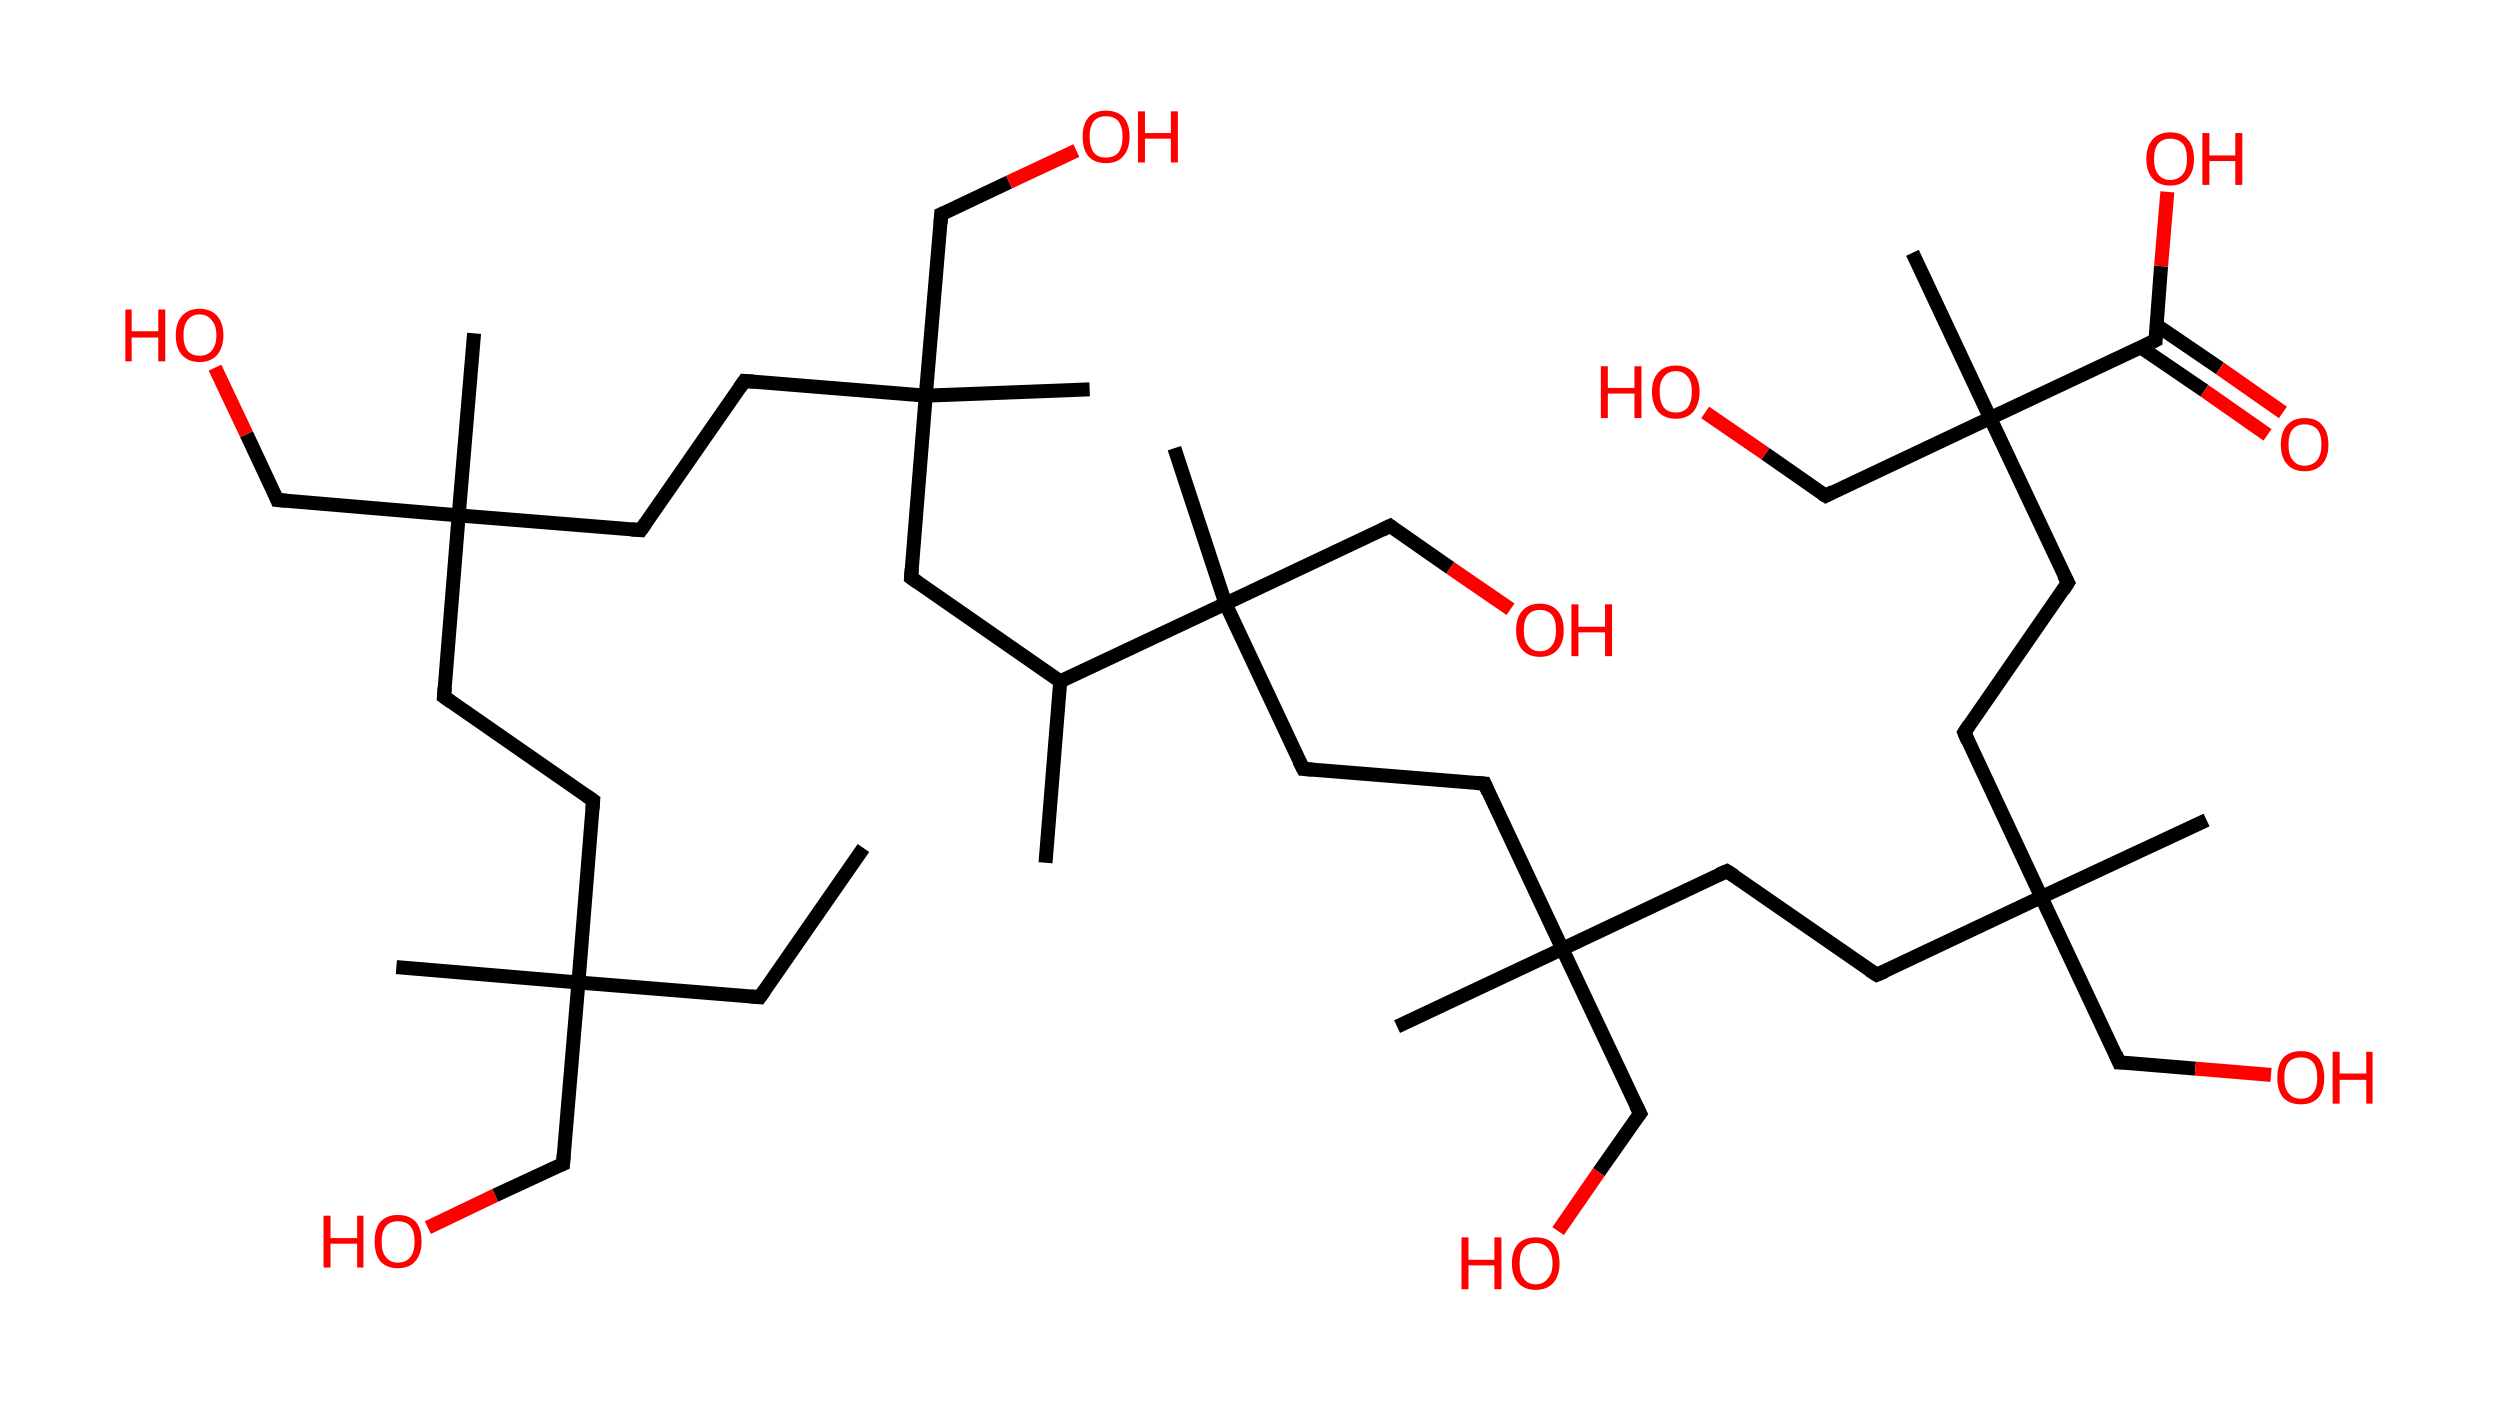 <?xml version='1.0' encoding='ASCII' standalone='yes'?>
<svg xmlns="http://www.w3.org/2000/svg" xmlns:rdkit="http://www.rdkit.org/xml" xmlns:xlink="http://www.w3.org/1999/xlink" version="1.1" baseProfile="full" xml:space="preserve" width="357px" height="200px" viewBox="0 0 357 200">
<!-- END OF HEADER -->
<rect style="opacity:1.0;fill:#FFFFFF;stroke:none" width="357.0" height="200.0" x="0.0" y="0.0"> </rect>
<path class="bond-0 atom-0 atom-1" d="M 123.3,121.1 L 108.5,142.4" style="fill:none;fill-rule:evenodd;stroke:#000000;stroke-width:2.0px;stroke-linecap:butt;stroke-linejoin:miter;stroke-opacity:1"/>
<path class="bond-1 atom-1 atom-2" d="M 108.5,142.4 L 82.6,140.3" style="fill:none;fill-rule:evenodd;stroke:#000000;stroke-width:2.0px;stroke-linecap:butt;stroke-linejoin:miter;stroke-opacity:1"/>
<path class="bond-2 atom-2 atom-3" d="M 82.6,140.3 L 56.6,138.1" style="fill:none;fill-rule:evenodd;stroke:#000000;stroke-width:2.0px;stroke-linecap:butt;stroke-linejoin:miter;stroke-opacity:1"/>
<path class="bond-3 atom-2 atom-4" d="M 82.6,140.3 L 80.4,166.2" style="fill:none;fill-rule:evenodd;stroke:#000000;stroke-width:2.0px;stroke-linecap:butt;stroke-linejoin:miter;stroke-opacity:1"/>
<path class="bond-4 atom-4 atom-5" d="M 80.4,166.2 L 70.7,170.7" style="fill:none;fill-rule:evenodd;stroke:#000000;stroke-width:2.0px;stroke-linecap:butt;stroke-linejoin:miter;stroke-opacity:1"/>
<path class="bond-4 atom-4 atom-5" d="M 70.7,170.7 L 61.1,175.3" style="fill:none;fill-rule:evenodd;stroke:#FF0000;stroke-width:2.0px;stroke-linecap:butt;stroke-linejoin:miter;stroke-opacity:1"/>
<path class="bond-5 atom-2 atom-6" d="M 82.6,140.3 L 84.7,114.3" style="fill:none;fill-rule:evenodd;stroke:#000000;stroke-width:2.0px;stroke-linecap:butt;stroke-linejoin:miter;stroke-opacity:1"/>
<path class="bond-6 atom-6 atom-7" d="M 84.7,114.3 L 63.4,99.5" style="fill:none;fill-rule:evenodd;stroke:#000000;stroke-width:2.0px;stroke-linecap:butt;stroke-linejoin:miter;stroke-opacity:1"/>
<path class="bond-7 atom-7 atom-8" d="M 63.4,99.5 L 65.5,73.6" style="fill:none;fill-rule:evenodd;stroke:#000000;stroke-width:2.0px;stroke-linecap:butt;stroke-linejoin:miter;stroke-opacity:1"/>
<path class="bond-8 atom-8 atom-9" d="M 65.5,73.6 L 67.7,47.6" style="fill:none;fill-rule:evenodd;stroke:#000000;stroke-width:2.0px;stroke-linecap:butt;stroke-linejoin:miter;stroke-opacity:1"/>
<path class="bond-9 atom-8 atom-10" d="M 65.5,73.6 L 39.6,71.4" style="fill:none;fill-rule:evenodd;stroke:#000000;stroke-width:2.0px;stroke-linecap:butt;stroke-linejoin:miter;stroke-opacity:1"/>
<path class="bond-10 atom-10 atom-11" d="M 39.6,71.4 L 35.2,62.0" style="fill:none;fill-rule:evenodd;stroke:#000000;stroke-width:2.0px;stroke-linecap:butt;stroke-linejoin:miter;stroke-opacity:1"/>
<path class="bond-10 atom-10 atom-11" d="M 35.2,62.0 L 30.7,52.5" style="fill:none;fill-rule:evenodd;stroke:#FF0000;stroke-width:2.0px;stroke-linecap:butt;stroke-linejoin:miter;stroke-opacity:1"/>
<path class="bond-11 atom-8 atom-12" d="M 65.5,73.6 L 91.5,75.7" style="fill:none;fill-rule:evenodd;stroke:#000000;stroke-width:2.0px;stroke-linecap:butt;stroke-linejoin:miter;stroke-opacity:1"/>
<path class="bond-12 atom-12 atom-13" d="M 91.5,75.7 L 106.3,54.4" style="fill:none;fill-rule:evenodd;stroke:#000000;stroke-width:2.0px;stroke-linecap:butt;stroke-linejoin:miter;stroke-opacity:1"/>
<path class="bond-13 atom-13 atom-14" d="M 106.3,54.4 L 132.2,56.5" style="fill:none;fill-rule:evenodd;stroke:#000000;stroke-width:2.0px;stroke-linecap:butt;stroke-linejoin:miter;stroke-opacity:1"/>
<path class="bond-14 atom-14 atom-15" d="M 132.2,56.5 L 155.6,55.6" style="fill:none;fill-rule:evenodd;stroke:#000000;stroke-width:2.0px;stroke-linecap:butt;stroke-linejoin:miter;stroke-opacity:1"/>
<path class="bond-15 atom-14 atom-16" d="M 132.2,56.5 L 134.4,30.6" style="fill:none;fill-rule:evenodd;stroke:#000000;stroke-width:2.0px;stroke-linecap:butt;stroke-linejoin:miter;stroke-opacity:1"/>
<path class="bond-16 atom-16 atom-17" d="M 134.4,30.6 L 144.1,26.0" style="fill:none;fill-rule:evenodd;stroke:#000000;stroke-width:2.0px;stroke-linecap:butt;stroke-linejoin:miter;stroke-opacity:1"/>
<path class="bond-16 atom-16 atom-17" d="M 144.1,26.0 L 153.7,21.5" style="fill:none;fill-rule:evenodd;stroke:#FF0000;stroke-width:2.0px;stroke-linecap:butt;stroke-linejoin:miter;stroke-opacity:1"/>
<path class="bond-17 atom-14 atom-18" d="M 132.2,56.5 L 130.1,82.5" style="fill:none;fill-rule:evenodd;stroke:#000000;stroke-width:2.0px;stroke-linecap:butt;stroke-linejoin:miter;stroke-opacity:1"/>
<path class="bond-18 atom-18 atom-19" d="M 130.1,82.5 L 151.4,97.3" style="fill:none;fill-rule:evenodd;stroke:#000000;stroke-width:2.0px;stroke-linecap:butt;stroke-linejoin:miter;stroke-opacity:1"/>
<path class="bond-19 atom-19 atom-20" d="M 151.4,97.3 L 149.3,123.2" style="fill:none;fill-rule:evenodd;stroke:#000000;stroke-width:2.0px;stroke-linecap:butt;stroke-linejoin:miter;stroke-opacity:1"/>
<path class="bond-20 atom-19 atom-21" d="M 151.4,97.3 L 175.0,86.2" style="fill:none;fill-rule:evenodd;stroke:#000000;stroke-width:2.0px;stroke-linecap:butt;stroke-linejoin:miter;stroke-opacity:1"/>
<path class="bond-21 atom-21 atom-22" d="M 175.0,86.2 L 167.7,64.0" style="fill:none;fill-rule:evenodd;stroke:#000000;stroke-width:2.0px;stroke-linecap:butt;stroke-linejoin:miter;stroke-opacity:1"/>
<path class="bond-22 atom-21 atom-23" d="M 175.0,86.2 L 198.5,75.1" style="fill:none;fill-rule:evenodd;stroke:#000000;stroke-width:2.0px;stroke-linecap:butt;stroke-linejoin:miter;stroke-opacity:1"/>
<path class="bond-23 atom-23 atom-24" d="M 198.5,75.1 L 207.1,81.1" style="fill:none;fill-rule:evenodd;stroke:#000000;stroke-width:2.0px;stroke-linecap:butt;stroke-linejoin:miter;stroke-opacity:1"/>
<path class="bond-23 atom-23 atom-24" d="M 207.1,81.1 L 215.7,87.0" style="fill:none;fill-rule:evenodd;stroke:#FF0000;stroke-width:2.0px;stroke-linecap:butt;stroke-linejoin:miter;stroke-opacity:1"/>
<path class="bond-24 atom-21 atom-25" d="M 175.0,86.2 L 186.1,109.8" style="fill:none;fill-rule:evenodd;stroke:#000000;stroke-width:2.0px;stroke-linecap:butt;stroke-linejoin:miter;stroke-opacity:1"/>
<path class="bond-25 atom-25 atom-26" d="M 186.1,109.8 L 212.0,111.9" style="fill:none;fill-rule:evenodd;stroke:#000000;stroke-width:2.0px;stroke-linecap:butt;stroke-linejoin:miter;stroke-opacity:1"/>
<path class="bond-26 atom-26 atom-27" d="M 212.0,111.9 L 223.1,135.5" style="fill:none;fill-rule:evenodd;stroke:#000000;stroke-width:2.0px;stroke-linecap:butt;stroke-linejoin:miter;stroke-opacity:1"/>
<path class="bond-27 atom-27 atom-28" d="M 223.1,135.5 L 199.5,146.6" style="fill:none;fill-rule:evenodd;stroke:#000000;stroke-width:2.0px;stroke-linecap:butt;stroke-linejoin:miter;stroke-opacity:1"/>
<path class="bond-28 atom-27 atom-29" d="M 223.1,135.5 L 234.2,159.0" style="fill:none;fill-rule:evenodd;stroke:#000000;stroke-width:2.0px;stroke-linecap:butt;stroke-linejoin:miter;stroke-opacity:1"/>
<path class="bond-29 atom-29 atom-30" d="M 234.2,159.0 L 228.3,167.4" style="fill:none;fill-rule:evenodd;stroke:#000000;stroke-width:2.0px;stroke-linecap:butt;stroke-linejoin:miter;stroke-opacity:1"/>
<path class="bond-29 atom-29 atom-30" d="M 228.3,167.4 L 222.5,175.8" style="fill:none;fill-rule:evenodd;stroke:#FF0000;stroke-width:2.0px;stroke-linecap:butt;stroke-linejoin:miter;stroke-opacity:1"/>
<path class="bond-30 atom-27 atom-31" d="M 223.1,135.5 L 246.6,124.4" style="fill:none;fill-rule:evenodd;stroke:#000000;stroke-width:2.0px;stroke-linecap:butt;stroke-linejoin:miter;stroke-opacity:1"/>
<path class="bond-31 atom-31 atom-32" d="M 246.6,124.4 L 268.0,139.2" style="fill:none;fill-rule:evenodd;stroke:#000000;stroke-width:2.0px;stroke-linecap:butt;stroke-linejoin:miter;stroke-opacity:1"/>
<path class="bond-32 atom-32 atom-33" d="M 268.0,139.2 L 291.5,128.1" style="fill:none;fill-rule:evenodd;stroke:#000000;stroke-width:2.0px;stroke-linecap:butt;stroke-linejoin:miter;stroke-opacity:1"/>
<path class="bond-33 atom-33 atom-34" d="M 291.5,128.1 L 315.1,117.1" style="fill:none;fill-rule:evenodd;stroke:#000000;stroke-width:2.0px;stroke-linecap:butt;stroke-linejoin:miter;stroke-opacity:1"/>
<path class="bond-34 atom-33 atom-35" d="M 291.5,128.1 L 302.6,151.7" style="fill:none;fill-rule:evenodd;stroke:#000000;stroke-width:2.0px;stroke-linecap:butt;stroke-linejoin:miter;stroke-opacity:1"/>
<path class="bond-35 atom-35 atom-36" d="M 302.6,151.7 L 313.5,152.6" style="fill:none;fill-rule:evenodd;stroke:#000000;stroke-width:2.0px;stroke-linecap:butt;stroke-linejoin:miter;stroke-opacity:1"/>
<path class="bond-35 atom-35 atom-36" d="M 313.5,152.6 L 324.3,153.5" style="fill:none;fill-rule:evenodd;stroke:#FF0000;stroke-width:2.0px;stroke-linecap:butt;stroke-linejoin:miter;stroke-opacity:1"/>
<path class="bond-36 atom-33 atom-37" d="M 291.5,128.1 L 280.5,104.6" style="fill:none;fill-rule:evenodd;stroke:#000000;stroke-width:2.0px;stroke-linecap:butt;stroke-linejoin:miter;stroke-opacity:1"/>
<path class="bond-37 atom-37 atom-38" d="M 280.5,104.6 L 295.3,83.2" style="fill:none;fill-rule:evenodd;stroke:#000000;stroke-width:2.0px;stroke-linecap:butt;stroke-linejoin:miter;stroke-opacity:1"/>
<path class="bond-38 atom-38 atom-39" d="M 295.3,83.2 L 284.2,59.7" style="fill:none;fill-rule:evenodd;stroke:#000000;stroke-width:2.0px;stroke-linecap:butt;stroke-linejoin:miter;stroke-opacity:1"/>
<path class="bond-39 atom-39 atom-40" d="M 284.2,59.7 L 273.1,36.1" style="fill:none;fill-rule:evenodd;stroke:#000000;stroke-width:2.0px;stroke-linecap:butt;stroke-linejoin:miter;stroke-opacity:1"/>
<path class="bond-40 atom-39 atom-41" d="M 284.2,59.7 L 260.7,70.8" style="fill:none;fill-rule:evenodd;stroke:#000000;stroke-width:2.0px;stroke-linecap:butt;stroke-linejoin:miter;stroke-opacity:1"/>
<path class="bond-41 atom-41 atom-42" d="M 260.7,70.8 L 252.1,64.8" style="fill:none;fill-rule:evenodd;stroke:#000000;stroke-width:2.0px;stroke-linecap:butt;stroke-linejoin:miter;stroke-opacity:1"/>
<path class="bond-41 atom-41 atom-42" d="M 252.1,64.8 L 243.5,58.9" style="fill:none;fill-rule:evenodd;stroke:#FF0000;stroke-width:2.0px;stroke-linecap:butt;stroke-linejoin:miter;stroke-opacity:1"/>
<path class="bond-42 atom-39 atom-43" d="M 284.2,59.7 L 307.8,48.6" style="fill:none;fill-rule:evenodd;stroke:#000000;stroke-width:2.0px;stroke-linecap:butt;stroke-linejoin:miter;stroke-opacity:1"/>
<path class="bond-43 atom-43 atom-44" d="M 305.7,49.6 L 314.8,55.8" style="fill:none;fill-rule:evenodd;stroke:#000000;stroke-width:2.0px;stroke-linecap:butt;stroke-linejoin:miter;stroke-opacity:1"/>
<path class="bond-43 atom-43 atom-44" d="M 314.8,55.8 L 323.8,62.1" style="fill:none;fill-rule:evenodd;stroke:#FF0000;stroke-width:2.0px;stroke-linecap:butt;stroke-linejoin:miter;stroke-opacity:1"/>
<path class="bond-43 atom-43 atom-44" d="M 307.9,46.4 L 317.0,52.6" style="fill:none;fill-rule:evenodd;stroke:#000000;stroke-width:2.0px;stroke-linecap:butt;stroke-linejoin:miter;stroke-opacity:1"/>
<path class="bond-43 atom-43 atom-44" d="M 317.0,52.6 L 326.0,58.9" style="fill:none;fill-rule:evenodd;stroke:#FF0000;stroke-width:2.0px;stroke-linecap:butt;stroke-linejoin:miter;stroke-opacity:1"/>
<path class="bond-44 atom-43 atom-45" d="M 307.8,48.6 L 308.6,38.0" style="fill:none;fill-rule:evenodd;stroke:#000000;stroke-width:2.0px;stroke-linecap:butt;stroke-linejoin:miter;stroke-opacity:1"/>
<path class="bond-44 atom-43 atom-45" d="M 308.6,38.0 L 309.5,27.4" style="fill:none;fill-rule:evenodd;stroke:#FF0000;stroke-width:2.0px;stroke-linecap:butt;stroke-linejoin:miter;stroke-opacity:1"/>
<path d="M 109.2,141.4 L 108.5,142.4 L 107.2,142.3" style="fill:none;stroke:#000000;stroke-width:2.0px;stroke-linecap:butt;stroke-linejoin:miter;stroke-opacity:1;"/>
<path d="M 80.5,164.9 L 80.4,166.2 L 79.9,166.4" style="fill:none;stroke:#000000;stroke-width:2.0px;stroke-linecap:butt;stroke-linejoin:miter;stroke-opacity:1;"/>
<path d="M 84.6,115.6 L 84.7,114.3 L 83.7,113.6" style="fill:none;stroke:#000000;stroke-width:2.0px;stroke-linecap:butt;stroke-linejoin:miter;stroke-opacity:1;"/>
<path d="M 64.4,100.2 L 63.4,99.5 L 63.5,98.2" style="fill:none;stroke:#000000;stroke-width:2.0px;stroke-linecap:butt;stroke-linejoin:miter;stroke-opacity:1;"/>
<path d="M 40.9,71.5 L 39.6,71.4 L 39.4,70.9" style="fill:none;stroke:#000000;stroke-width:2.0px;stroke-linecap:butt;stroke-linejoin:miter;stroke-opacity:1;"/>
<path d="M 90.2,75.6 L 91.5,75.7 L 92.2,74.7" style="fill:none;stroke:#000000;stroke-width:2.0px;stroke-linecap:butt;stroke-linejoin:miter;stroke-opacity:1;"/>
<path d="M 105.6,55.4 L 106.3,54.4 L 107.6,54.5" style="fill:none;stroke:#000000;stroke-width:2.0px;stroke-linecap:butt;stroke-linejoin:miter;stroke-opacity:1;"/>
<path d="M 134.3,31.9 L 134.4,30.6 L 134.9,30.4" style="fill:none;stroke:#000000;stroke-width:2.0px;stroke-linecap:butt;stroke-linejoin:miter;stroke-opacity:1;"/>
<path d="M 130.2,81.2 L 130.1,82.5 L 131.1,83.2" style="fill:none;stroke:#000000;stroke-width:2.0px;stroke-linecap:butt;stroke-linejoin:miter;stroke-opacity:1;"/>
<path d="M 197.3,75.7 L 198.5,75.1 L 198.9,75.4" style="fill:none;stroke:#000000;stroke-width:2.0px;stroke-linecap:butt;stroke-linejoin:miter;stroke-opacity:1;"/>
<path d="M 185.5,108.6 L 186.1,109.8 L 187.4,109.9" style="fill:none;stroke:#000000;stroke-width:2.0px;stroke-linecap:butt;stroke-linejoin:miter;stroke-opacity:1;"/>
<path d="M 210.7,111.8 L 212.0,111.9 L 212.5,113.1" style="fill:none;stroke:#000000;stroke-width:2.0px;stroke-linecap:butt;stroke-linejoin:miter;stroke-opacity:1;"/>
<path d="M 233.6,157.8 L 234.2,159.0 L 233.9,159.4" style="fill:none;stroke:#000000;stroke-width:2.0px;stroke-linecap:butt;stroke-linejoin:miter;stroke-opacity:1;"/>
<path d="M 245.4,124.9 L 246.6,124.4 L 247.7,125.1" style="fill:none;stroke:#000000;stroke-width:2.0px;stroke-linecap:butt;stroke-linejoin:miter;stroke-opacity:1;"/>
<path d="M 266.9,138.5 L 268.0,139.2 L 269.2,138.7" style="fill:none;stroke:#000000;stroke-width:2.0px;stroke-linecap:butt;stroke-linejoin:miter;stroke-opacity:1;"/>
<path d="M 302.1,150.5 L 302.6,151.7 L 303.2,151.7" style="fill:none;stroke:#000000;stroke-width:2.0px;stroke-linecap:butt;stroke-linejoin:miter;stroke-opacity:1;"/>
<path d="M 281.0,105.8 L 280.5,104.6 L 281.2,103.5" style="fill:none;stroke:#000000;stroke-width:2.0px;stroke-linecap:butt;stroke-linejoin:miter;stroke-opacity:1;"/>
<path d="M 294.6,84.3 L 295.3,83.2 L 294.7,82.1" style="fill:none;stroke:#000000;stroke-width:2.0px;stroke-linecap:butt;stroke-linejoin:miter;stroke-opacity:1;"/>
<path d="M 261.8,70.2 L 260.7,70.8 L 260.2,70.5" style="fill:none;stroke:#000000;stroke-width:2.0px;stroke-linecap:butt;stroke-linejoin:miter;stroke-opacity:1;"/>
<path d="M 306.6,49.2 L 307.8,48.6 L 307.8,48.1" style="fill:none;stroke:#000000;stroke-width:2.0px;stroke-linecap:butt;stroke-linejoin:miter;stroke-opacity:1;"/>
<path class="atom-5" d="M 46.2 173.6 L 47.2 173.6 L 47.2 176.8 L 51.0 176.8 L 51.0 173.6 L 51.9 173.6 L 51.9 181.0 L 51.0 181.0 L 51.0 177.6 L 47.2 177.6 L 47.2 181.0 L 46.2 181.0 L 46.2 173.6 " fill="#FF0000"/>
<path class="atom-5" d="M 53.5 177.3 Q 53.5 175.5, 54.3 174.5 Q 55.2 173.5, 56.8 173.5 Q 58.5 173.5, 59.4 174.5 Q 60.2 175.5, 60.2 177.3 Q 60.2 179.1, 59.3 180.1 Q 58.5 181.1, 56.8 181.1 Q 55.2 181.1, 54.3 180.1 Q 53.5 179.1, 53.5 177.3 M 56.8 180.3 Q 58.0 180.3, 58.6 179.5 Q 59.2 178.8, 59.2 177.3 Q 59.2 175.8, 58.6 175.1 Q 58.0 174.4, 56.8 174.4 Q 55.7 174.4, 55.1 175.1 Q 54.5 175.8, 54.5 177.3 Q 54.5 178.8, 55.1 179.5 Q 55.7 180.3, 56.8 180.3 " fill="#FF0000"/>
<path class="atom-11" d="M 17.9 44.2 L 18.8 44.2 L 18.8 47.3 L 22.6 47.3 L 22.6 44.2 L 23.6 44.2 L 23.6 51.6 L 22.6 51.6 L 22.6 48.2 L 18.8 48.2 L 18.8 51.6 L 17.9 51.6 L 17.9 44.2 " fill="#FF0000"/>
<path class="atom-11" d="M 25.1 47.9 Q 25.1 46.1, 26.0 45.1 Q 26.9 44.1, 28.5 44.1 Q 30.1 44.1, 31.0 45.1 Q 31.9 46.1, 31.9 47.9 Q 31.9 49.6, 31.0 50.7 Q 30.1 51.7, 28.5 51.7 Q 26.9 51.7, 26.0 50.7 Q 25.1 49.7, 25.1 47.9 M 28.5 50.8 Q 29.6 50.8, 30.2 50.1 Q 30.9 49.3, 30.9 47.9 Q 30.9 46.4, 30.2 45.7 Q 29.6 44.9, 28.5 44.9 Q 27.4 44.9, 26.8 45.7 Q 26.2 46.4, 26.2 47.9 Q 26.2 49.3, 26.8 50.1 Q 27.4 50.8, 28.5 50.8 " fill="#FF0000"/>
<path class="atom-17" d="M 154.6 19.5 Q 154.6 17.8, 155.4 16.8 Q 156.3 15.8, 157.9 15.8 Q 159.6 15.8, 160.5 16.8 Q 161.3 17.8, 161.3 19.5 Q 161.3 21.3, 160.4 22.3 Q 159.6 23.3, 157.9 23.3 Q 156.3 23.3, 155.4 22.3 Q 154.6 21.3, 154.6 19.5 M 157.9 22.5 Q 159.1 22.5, 159.7 21.8 Q 160.3 21.0, 160.3 19.5 Q 160.3 18.1, 159.7 17.3 Q 159.1 16.6, 157.9 16.6 Q 156.8 16.6, 156.2 17.3 Q 155.6 18.1, 155.6 19.5 Q 155.6 21.0, 156.2 21.8 Q 156.8 22.5, 157.9 22.5 " fill="#FF0000"/>
<path class="atom-17" d="M 162.5 15.9 L 163.5 15.9 L 163.5 19.0 L 167.2 19.0 L 167.2 15.9 L 168.2 15.9 L 168.2 23.2 L 167.2 23.2 L 167.2 19.8 L 163.5 19.8 L 163.5 23.2 L 162.5 23.2 L 162.5 15.9 " fill="#FF0000"/>
<path class="atom-24" d="M 216.5 90.0 Q 216.5 88.2, 217.4 87.2 Q 218.3 86.2, 219.9 86.2 Q 221.5 86.2, 222.4 87.2 Q 223.3 88.2, 223.3 90.0 Q 223.3 91.8, 222.4 92.8 Q 221.5 93.8, 219.9 93.8 Q 218.3 93.8, 217.4 92.8 Q 216.5 91.8, 216.5 90.0 M 219.9 93.0 Q 221.0 93.0, 221.6 92.2 Q 222.2 91.5, 222.2 90.0 Q 222.2 88.5, 221.6 87.8 Q 221.0 87.1, 219.9 87.1 Q 218.8 87.1, 218.2 87.8 Q 217.6 88.5, 217.6 90.0 Q 217.6 91.5, 218.2 92.2 Q 218.8 93.0, 219.9 93.0 " fill="#FF0000"/>
<path class="atom-24" d="M 224.4 86.3 L 225.4 86.3 L 225.4 89.5 L 229.2 89.5 L 229.2 86.3 L 230.2 86.3 L 230.2 93.7 L 229.2 93.7 L 229.2 90.3 L 225.4 90.3 L 225.4 93.7 L 224.4 93.7 L 224.4 86.3 " fill="#FF0000"/>
<path class="atom-30" d="M 208.7 176.7 L 209.7 176.7 L 209.7 179.9 L 213.4 179.9 L 213.4 176.7 L 214.4 176.7 L 214.4 184.1 L 213.4 184.1 L 213.4 180.7 L 209.7 180.7 L 209.7 184.1 L 208.7 184.1 L 208.7 176.7 " fill="#FF0000"/>
<path class="atom-30" d="M 215.9 180.4 Q 215.9 178.6, 216.8 177.6 Q 217.7 176.7, 219.3 176.7 Q 221.0 176.7, 221.8 177.6 Q 222.7 178.6, 222.7 180.4 Q 222.7 182.2, 221.8 183.2 Q 220.9 184.2, 219.3 184.2 Q 217.7 184.2, 216.8 183.2 Q 215.9 182.2, 215.9 180.4 M 219.3 183.4 Q 220.4 183.4, 221.0 182.6 Q 221.7 181.9, 221.7 180.4 Q 221.7 179.0, 221.0 178.2 Q 220.4 177.5, 219.3 177.5 Q 218.2 177.5, 217.6 178.2 Q 217.0 178.9, 217.0 180.4 Q 217.0 181.9, 217.6 182.6 Q 218.2 183.4, 219.3 183.4 " fill="#FF0000"/>
<path class="atom-36" d="M 325.2 153.9 Q 325.2 152.1, 326.0 151.1 Q 326.9 150.1, 328.6 150.1 Q 330.2 150.1, 331.1 151.1 Q 331.9 152.1, 331.9 153.9 Q 331.9 155.7, 331.1 156.7 Q 330.2 157.7, 328.6 157.7 Q 326.9 157.7, 326.0 156.7 Q 325.2 155.7, 325.2 153.9 M 328.6 156.9 Q 329.7 156.9, 330.3 156.1 Q 330.9 155.4, 330.9 153.9 Q 330.9 152.4, 330.3 151.7 Q 329.7 151.0, 328.6 151.0 Q 327.4 151.0, 326.8 151.7 Q 326.2 152.4, 326.2 153.9 Q 326.2 155.4, 326.8 156.1 Q 327.4 156.9, 328.6 156.9 " fill="#FF0000"/>
<path class="atom-36" d="M 333.1 150.2 L 334.1 150.2 L 334.1 153.3 L 337.9 153.3 L 337.9 150.2 L 338.8 150.2 L 338.8 157.6 L 337.9 157.6 L 337.9 154.2 L 334.1 154.2 L 334.1 157.6 L 333.1 157.6 L 333.1 150.2 " fill="#FF0000"/>
<path class="atom-42" d="M 228.6 52.3 L 229.6 52.3 L 229.6 55.4 L 233.4 55.4 L 233.4 52.3 L 234.4 52.3 L 234.4 59.7 L 233.4 59.7 L 233.4 56.2 L 229.6 56.2 L 229.6 59.7 L 228.6 59.7 L 228.6 52.3 " fill="#FF0000"/>
<path class="atom-42" d="M 235.9 55.9 Q 235.9 54.2, 236.8 53.2 Q 237.7 52.2, 239.3 52.2 Q 240.9 52.2, 241.8 53.2 Q 242.7 54.2, 242.7 55.9 Q 242.7 57.7, 241.8 58.8 Q 240.9 59.8, 239.3 59.8 Q 237.7 59.8, 236.8 58.8 Q 235.9 57.7, 235.9 55.9 M 239.3 58.9 Q 240.4 58.9, 241.0 58.2 Q 241.6 57.4, 241.6 55.9 Q 241.6 54.5, 241.0 53.8 Q 240.4 53.0, 239.3 53.0 Q 238.2 53.0, 237.6 53.8 Q 237.0 54.5, 237.0 55.9 Q 237.0 57.4, 237.6 58.2 Q 238.2 58.9, 239.3 58.9 " fill="#FF0000"/>
<path class="atom-44" d="M 325.7 63.5 Q 325.7 61.7, 326.6 60.7 Q 327.5 59.7, 329.1 59.7 Q 330.8 59.7, 331.6 60.7 Q 332.5 61.7, 332.5 63.5 Q 332.5 65.3, 331.6 66.3 Q 330.7 67.3, 329.1 67.3 Q 327.5 67.3, 326.6 66.3 Q 325.7 65.3, 325.7 63.5 M 329.1 66.5 Q 330.2 66.5, 330.9 65.7 Q 331.5 64.9, 331.5 63.5 Q 331.5 62.0, 330.9 61.3 Q 330.2 60.6, 329.1 60.6 Q 328.0 60.6, 327.4 61.3 Q 326.8 62.0, 326.8 63.5 Q 326.8 65.0, 327.4 65.7 Q 328.0 66.5, 329.1 66.5 " fill="#FF0000"/>
<path class="atom-45" d="M 306.5 22.7 Q 306.5 20.9, 307.4 19.9 Q 308.3 18.9, 309.9 18.9 Q 311.6 18.9, 312.4 19.9 Q 313.3 20.9, 313.3 22.7 Q 313.3 24.5, 312.4 25.5 Q 311.5 26.5, 309.9 26.5 Q 308.3 26.5, 307.4 25.5 Q 306.5 24.5, 306.5 22.7 M 309.9 25.7 Q 311.0 25.7, 311.7 24.9 Q 312.3 24.2, 312.3 22.7 Q 312.3 21.2, 311.7 20.5 Q 311.0 19.8, 309.9 19.8 Q 308.8 19.8, 308.2 20.5 Q 307.6 21.2, 307.6 22.7 Q 307.6 24.2, 308.2 24.9 Q 308.8 25.7, 309.9 25.7 " fill="#FF0000"/>
<path class="atom-45" d="M 314.5 19.0 L 315.5 19.0 L 315.5 22.2 L 319.2 22.2 L 319.2 19.0 L 320.2 19.0 L 320.2 26.4 L 319.2 26.4 L 319.2 23.0 L 315.5 23.0 L 315.5 26.4 L 314.5 26.4 L 314.5 19.0 " fill="#FF0000"/>
</svg>
